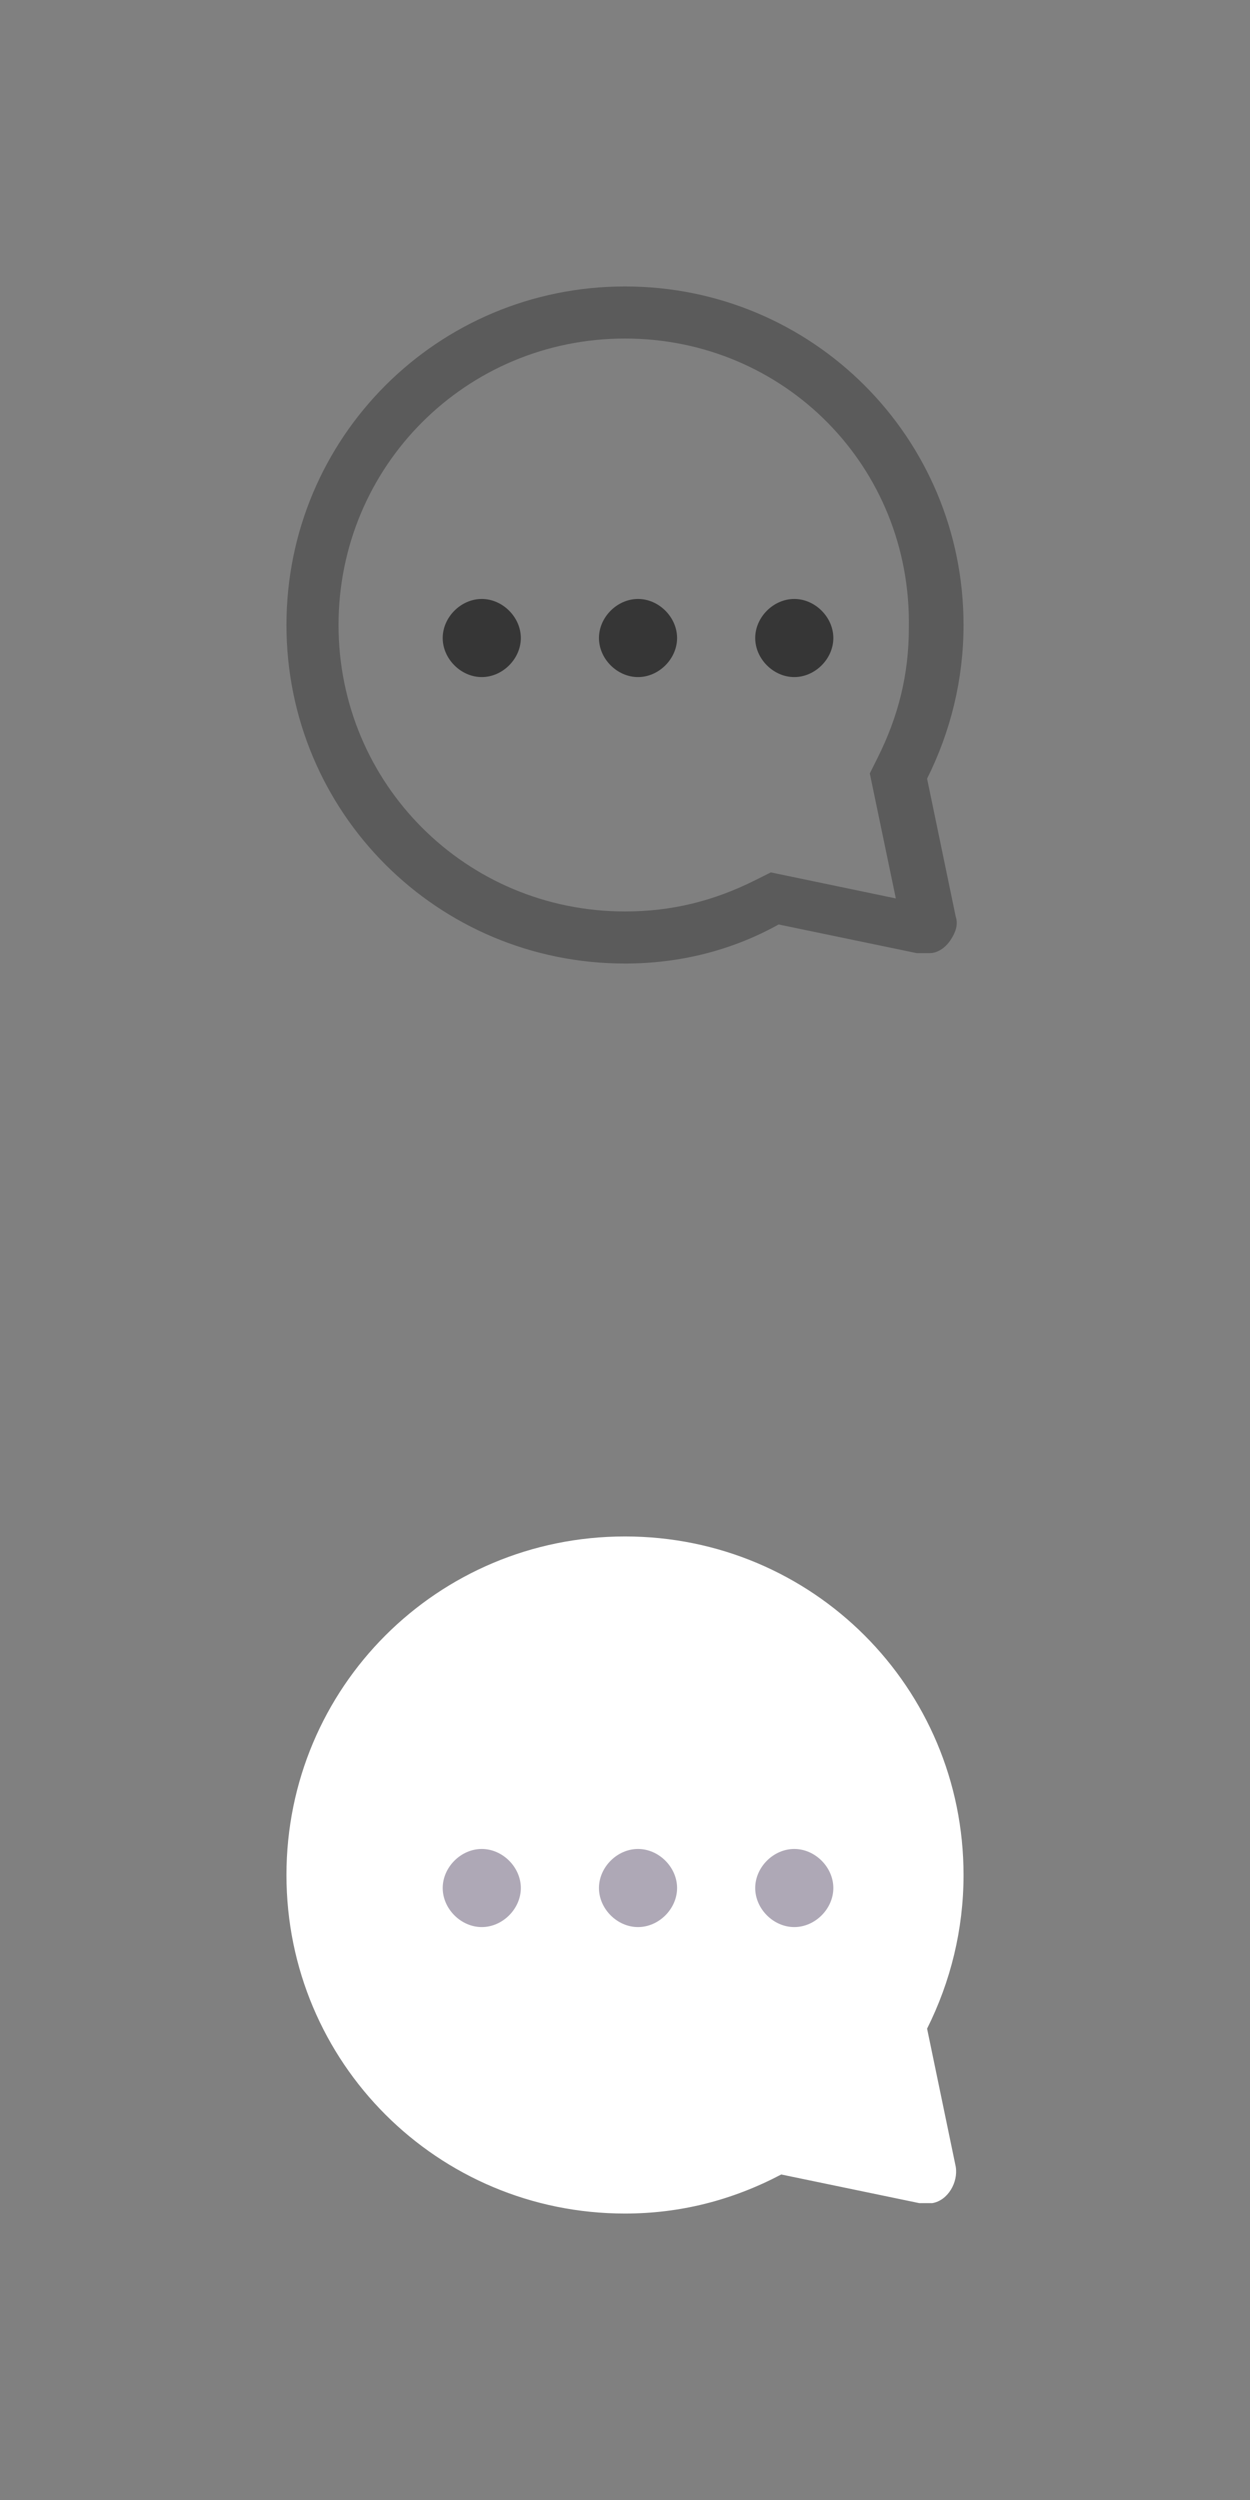 <?xml version="1.0" encoding="utf-8"?>
<!-- Generator: Adobe Illustrator 21.1.0, SVG Export Plug-In . SVG Version: 6.00 Build 0)  -->
<svg version="1.1" xmlns="http://www.w3.org/2000/svg" xmlns:xlink="http://www.w3.org/1999/xlink" x="0px" y="0px"
	 viewBox="0 0 48 96" style="enable-background:new 0 0 48 96;" xml:space="preserve">
<rect x="0" y="0" width="48" height="96" fill="#808080" stroke="none"/>
<style type="text/css">
	.st0{fill:#FFFFFF;}
	.st1{fill:#AEA8B6;}
	.st2{fill:none;}
	.st3{fill:#5B5B5B;}
	.st4{fill:#363636;enable-background:new    ;}
</style>
<g id="active_1_">
	<path id="Combined-Shape" class="st0" d="M35.6,77.9l1.1,5.3c0.1,0.6-0.3,1.3-0.9,1.4c-0.2,0-0.3,0-0.5,0l-5.3-1.1
		C28.1,84.5,26.1,85,24,85c-7.2,0-13-5.8-13-13s5.8-13,13-13s13,5.8,13,13C37,74.1,36.5,76.1,35.6,77.9z"/>
	<path id="Combined-Shape_2_" class="st1" d="M18.5,74c-0.8,0-1.5-0.7-1.5-1.5s0.7-1.5,1.5-1.5s1.5,0.7,1.5,1.5S19.3,74,18.5,74z
		 M24.5,74c-0.8,0-1.5-0.7-1.5-1.5s0.7-1.5,1.5-1.5s1.5,0.7,1.5,1.5S25.3,74,24.5,74z M30.5,74c-0.8,0-1.5-0.7-1.5-1.5
		s0.7-1.5,1.5-1.5s1.5,0.7,1.5,1.5S31.3,74,30.5,74z"/>
</g>
<g id="normal">
	<title>Group 5</title>
	<desc>Created with Sketch.</desc>
	<rect id="Rectangle-2" x="11" y="11" class="st2" width="26" height="26"/>
	<path class="st3" d="M24,37c-7.2,0-13-5.8-13-13c0-7.2,5.8-13,13-13c7.2,0,13,5.8,13,13c0,2.1-0.5,4.1-1.4,5.9l1.1,5.3
		c0.1,0.3,0,0.6-0.2,0.9c-0.2,0.3-0.5,0.5-0.8,0.5l-0.2,0l-0.3,0l-5.3-1.1C28.1,36.5,26.1,37,24,37z M24,13c-6.1,0-11,4.9-11,11
		s4.9,11,11,11c1.8,0,3.4-0.4,5-1.2l0.6-0.3l4.8,1l-1-4.8l0.3-0.6c0.8-1.6,1.2-3.2,1.2-5C35,17.9,30.1,13,24,13z"/>
	<path id="Combined-Shape_1_" class="st4" d="M18.5,26c-0.8,0-1.5-0.7-1.5-1.5s0.7-1.5,1.5-1.5s1.5,0.7,1.5,1.5S19.3,26,18.5,26z
		 M24.5,26c-0.8,0-1.5-0.7-1.5-1.5s0.7-1.5,1.5-1.5s1.5,0.7,1.5,1.5S25.3,26,24.5,26z M30.5,26c-0.8,0-1.5-0.7-1.5-1.5
		s0.7-1.5,1.5-1.5s1.5,0.7,1.5,1.5S31.3,26,30.5,26z"/>
</g>
</svg>
